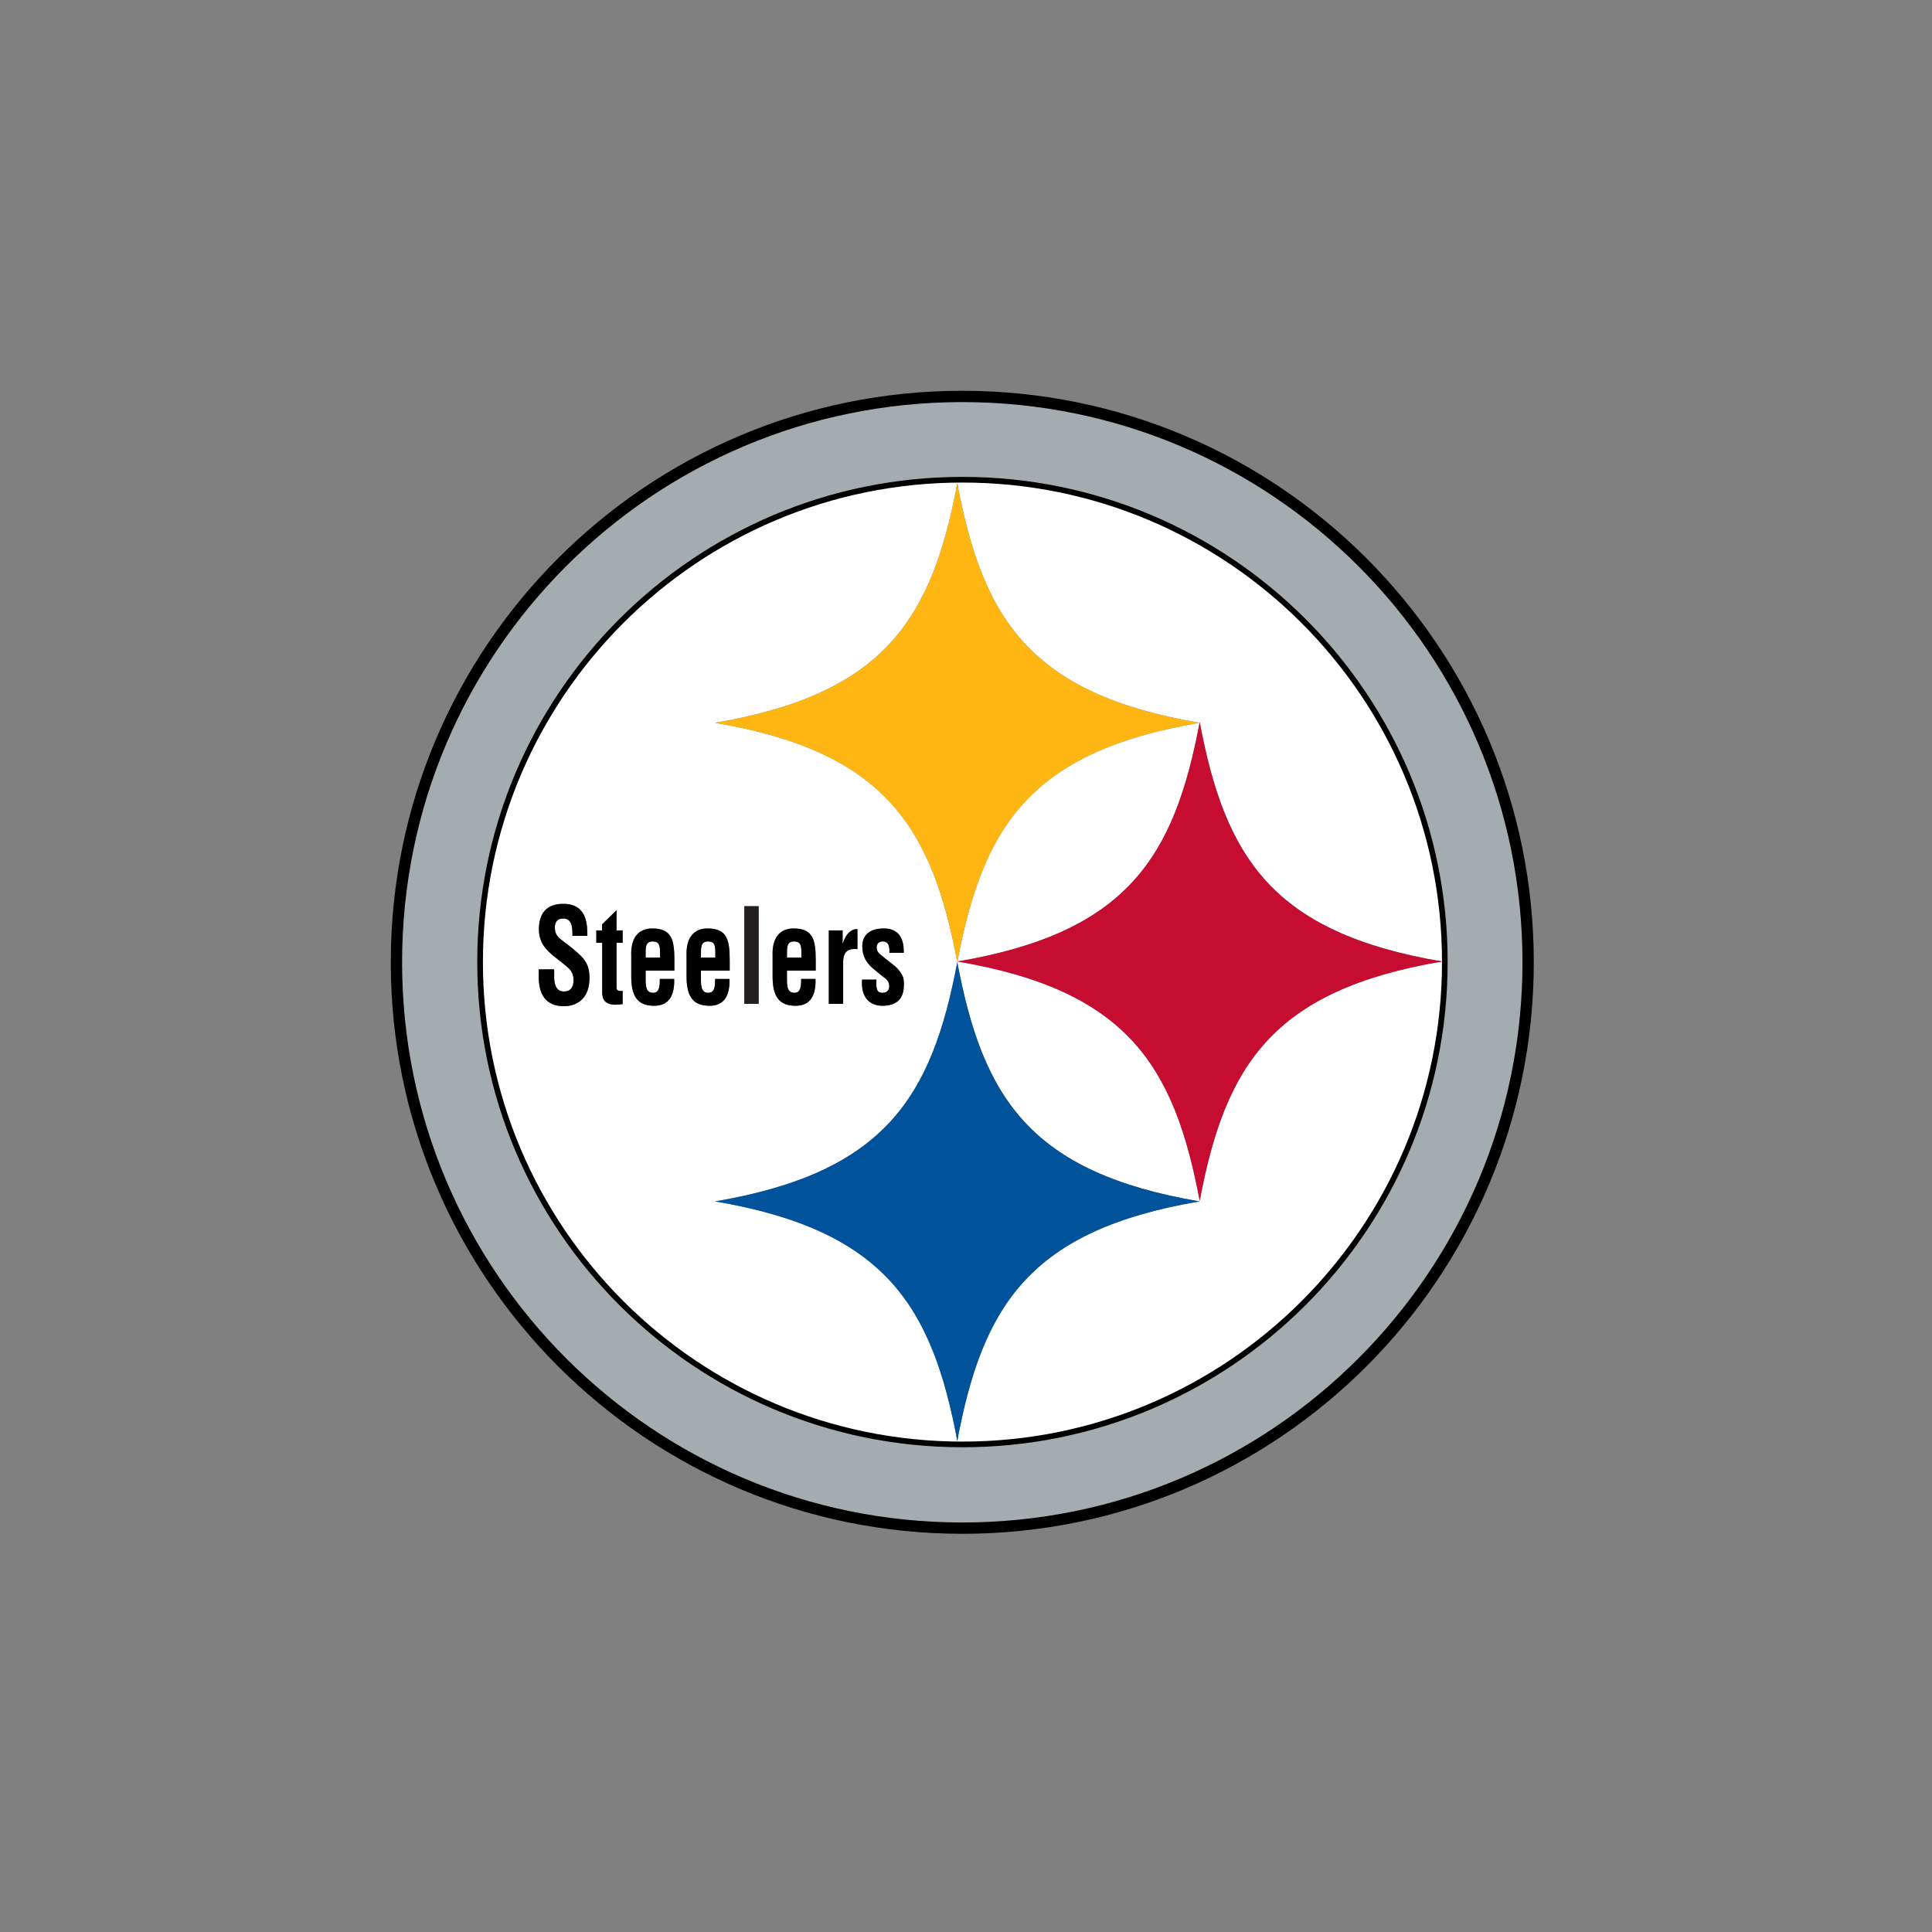 <?xml version="1.0" encoding="UTF-8" standalone="no"?>
<svg width="512px" height="512px" viewBox="0 0 512 512" version="1.1" xmlns="http://www.w3.org/2000/svg" xmlns:xlink="http://www.w3.org/1999/xlink" xmlns:sketch="http://www.bohemiancoding.com/sketch/ns">
    <rect x="0" y="0" width="512" height="512" fill="#808080" stroke="none"/>
    <!-- Generator: Sketch 3.3.1 (12002) - http://www.bohemiancoding.com/sketch -->
    <title>pittsburgh-steelers</title>
    <desc>Created with Sketch.</desc>
    <defs></defs>
    <g id="NFL" stroke="none" stroke-width="1" fill="none" fill-rule="evenodd" sketch:type="MSPage">
        <g id="pittsburgh-steelers" sketch:type="MSArtboardGroup">
            <g id="svg" sketch:type="MSLayerGroup" transform="translate(105, 105)">
                <path d="M150.019,0.059 C67.199,0.059 0.059,67.196 0.059,150.013 C0.059,232.834 67.199,299.972 150.019,299.972 C232.834,299.972 299.97,232.834 299.97,150.013 C299.97,67.196 232.829,0.059 150.019,0.059 L150.019,0.059 Z M150.065,277.038 C79.879,277.038 22.978,220.144 22.978,149.961 C22.978,79.776 79.877,22.881 150.065,22.881 C220.247,22.881 277.146,79.776 277.146,149.961 C277.146,220.144 220.247,277.038 150.065,277.038 L150.065,277.038 Z" id="Fill-1" fill="#A5ACAF" sketch:type="MSShapeGroup"></path>
                <path d="M150.019,0.059 C67.199,0.059 0.059,67.196 0.059,150.013 C0.059,232.834 67.199,299.972 150.019,299.972 C232.834,299.972 299.97,232.834 299.97,150.013 C299.97,67.196 232.829,0.059 150.019,0.059 L150.019,0.059 Z M150.065,277.038 C79.879,277.038 22.978,220.144 22.978,149.961 C22.978,79.776 79.877,22.881 150.065,22.881 C220.247,22.881 277.146,79.776 277.146,149.961 C277.146,220.144 220.247,277.038 150.065,277.038 L150.065,277.038 Z" id="Stroke-2" stroke="#000000" stroke-width="3" sketch:type="MSShapeGroup"></path>
                <path d="M84.565,147.088 C84.54,145.116 84.097,144.498 82.576,144.498 C80.667,144.498 80.76,146.222 80.76,147.985 L80.76,148.778 L84.565,148.778 L84.565,147.088 L84.565,147.088 Z M67.916,144.498 C66.016,144.498 66.099,146.222 66.099,147.985 L66.099,148.778 L69.913,148.778 L69.913,147.088 C69.883,145.116 69.44,144.498 67.916,144.498 L67.916,144.498 Z M107.371,147.088 C107.339,145.116 106.904,144.498 105.376,144.498 C103.468,144.498 103.556,146.222 103.556,147.985 L103.556,148.778 L107.371,148.778 L107.371,147.088 L107.371,147.088 Z M150.065,22.881 C79.879,22.881 22.978,79.776 22.978,149.961 C22.978,220.144 79.877,277.038 150.065,277.038 C220.247,277.038 277.146,220.144 277.146,149.961 C277.146,79.776 220.247,22.881 150.065,22.881 L150.065,22.881 Z M44.445,161.648 C39.519,161.648 37.762,158.401 37.762,153.78 L37.762,151.882 L41.862,151.882 L41.862,153.397 C41.78,155.922 42.422,157.75 44.45,157.75 C46.178,157.75 46.996,156.676 46.996,154.712 C46.996,153.193 46.406,152.155 45.352,151.295 C43.21,149.327 40.553,147.915 38.873,145.325 C38.204,144.153 37.816,142.734 37.816,141.356 C37.816,136.939 39.931,134.521 44.267,134.521 C50.803,134.521 50.63,140.461 50.66,143.01 L46.698,143.01 C46.732,140.697 46.554,138.422 44.294,138.422 C42.918,138.422 42.041,139.079 42.041,140.837 C42.041,142.802 43.097,143.566 44.386,144.528 C45.738,145.526 48.226,147.462 49.367,148.774 C50.775,150.393 51.22,151.943 51.22,154.192 C51.22,159.093 48.455,161.648 44.445,161.648 L44.445,161.648 Z M60.009,144.845 L58.393,144.845 L58.393,156.917 C58.48,157.75 59.54,157.646 60.009,157.576 L60.009,161.091 C57.754,161.405 54.587,161.648 54.587,158.028 L54.587,144.845 L53.032,144.845 L53.032,141.567 L54.553,141.567 L54.553,139.97 L58.395,136.219 L58.395,141.568 L60.012,141.568 L60.012,144.845 L60.009,144.845 L60.009,144.845 Z M73.72,152.227 L66.096,152.227 L66.096,155.055 C66.124,157.611 66.944,158.097 68.09,158.097 C69.497,158.097 69.909,156.887 69.847,154.434 L73.663,154.434 C73.805,158.787 72.278,161.543 68.385,161.543 C63.989,161.543 62.198,159.093 62.285,153.37 L62.285,148.256 C62.109,143.669 64.101,141.05 67.852,141.05 C73.16,141.05 73.716,144.29 73.716,149.603 L73.716,152.227 L73.72,152.227 L73.72,152.227 Z M76.943,153.37 L76.943,148.256 C76.765,143.669 78.761,141.05 82.517,141.05 C87.821,141.05 88.378,144.29 88.378,149.603 L88.378,152.228 L80.755,152.228 L80.755,155.059 C80.782,157.613 81.605,158.101 82.746,158.101 C84.153,158.101 84.565,156.887 84.506,154.437 L88.315,154.437 C88.465,158.789 86.939,161.543 83.042,161.543 C78.647,161.543 76.857,159.093 76.943,153.37 L76.943,153.37 Z M148.691,276.808 C141.95,240.955 129.46,221.023 84.494,213.382 C129.46,205.746 141.95,185.817 148.691,149.967 C141.95,114.112 129.46,94.182 84.494,86.545 C129.46,78.905 141.95,58.975 148.691,23.118 C155.431,58.975 167.922,78.905 212.893,86.545 C167.925,94.182 155.435,114.112 148.691,149.967 C155.435,185.817 167.922,205.746 212.893,213.382 C167.922,221.023 155.431,240.955 148.691,276.808 L148.691,276.808 Z M92.248,135.147 L96.058,135.147 L96.058,161.029 L92.248,161.029 L92.248,135.147 Z M105.554,158.097 C106.956,158.097 107.371,156.887 107.312,154.434 L111.122,154.434 C111.268,158.787 109.747,161.543 105.844,161.543 C101.447,161.543 99.661,159.093 99.751,153.37 L99.751,148.256 C99.573,143.669 101.561,141.05 105.315,141.05 C110.621,141.05 111.179,144.29 111.179,149.603 L111.179,152.228 L103.558,152.228 L103.558,155.059 C103.587,157.611 104.41,158.097 105.554,158.097 L105.554,158.097 Z M118.358,145.016 C118.831,143.603 119.3,142.808 119.857,142.255 C120.94,141.183 121.674,141.255 122.233,141.22 L122.233,146.531 C120.119,146.294 118.509,146.912 118.445,149.778 L118.445,161.029 L114.638,161.029 L114.638,141.564 L118.301,141.564 L118.301,145.013 L118.358,145.013 L118.358,145.016 L118.358,145.016 Z M129.024,158.097 C130.106,158.097 130.874,157.164 130.61,155.922 C130.553,154.818 129.469,154.2 128.735,153.611 L126.651,151.912 C124.746,150.366 123.514,148.569 123.514,145.774 C123.514,142.772 125.532,141.05 129.194,141.05 C132.892,141.05 134.592,143.326 134.506,147.503 L130.696,147.503 C130.787,145.328 130.253,144.498 128.938,144.498 C128.03,144.498 127.324,144.979 127.324,146.086 C127.324,147.225 128.027,147.74 128.761,148.331 L131.863,150.815 C132.835,151.47 134.359,153.332 134.479,154.643 C134.802,158.028 134.099,161.543 128.821,161.543 C126.798,161.543 123.014,160.545 123.453,154.607 L127.264,154.607 C126.973,158.197 128.149,158.097 129.024,158.097 L129.024,158.097 Z M212.934,213.225 C206.193,177.377 193.702,157.442 148.73,149.803 C193.702,142.162 206.189,122.235 212.934,86.375 C219.674,122.235 232.165,142.162 277.137,149.803 C232.165,157.442 219.678,177.372 212.934,213.225 L212.934,213.225 Z" id="Fill-3" fill="#FFFFFF" sketch:type="MSShapeGroup"></path>
                <path d="M44.386,144.532 C43.097,143.57 42.041,142.808 42.041,140.841 C42.041,139.083 42.918,138.427 44.294,138.427 C46.554,138.427 46.732,140.701 46.698,143.014 L50.66,143.014 C50.627,140.465 50.803,134.528 44.267,134.528 C39.931,134.528 37.816,136.941 37.816,141.361 C37.816,142.738 38.202,144.156 38.873,145.33 C40.553,147.916 43.21,149.329 45.352,151.298 C46.406,152.16 46.996,153.197 46.996,154.716 C46.996,156.68 46.175,157.754 44.45,157.754 C42.422,157.754 41.78,155.924 41.862,153.401 L41.862,151.887 L37.762,151.887 L37.762,153.785 C37.762,158.406 39.519,161.652 44.445,161.652 C48.455,161.652 51.22,159.1 51.22,154.2 C51.22,151.951 50.775,150.403 49.367,148.782 C48.226,147.465 45.738,145.531 44.386,144.532 L44.386,144.532 Z M58.393,136.216 L54.553,139.968 L54.553,141.564 L53.029,141.564 L53.029,144.845 L54.585,144.845 L54.585,158.023 C54.585,161.643 57.752,161.402 60.009,161.091 L60.009,157.572 C59.54,157.646 58.478,157.75 58.391,156.917 L58.391,144.845 L60.009,144.845 L60.009,141.567 L58.391,141.567 L58.391,136.216 L58.393,136.216 L58.393,136.216 Z M67.856,141.05 C64.105,141.05 62.113,143.669 62.29,148.256 L62.29,153.37 C62.201,159.096 63.989,161.543 68.389,161.543 C72.283,161.543 73.81,158.787 73.667,154.434 L69.852,154.434 C69.913,156.887 69.5,158.097 68.094,158.097 C66.948,158.097 66.128,157.613 66.103,155.055 L66.103,152.227 L73.724,152.227 L73.724,149.602 C73.72,144.29 73.164,141.05 67.856,141.05 L67.856,141.05 Z M69.913,148.778 L66.099,148.778 L66.099,147.985 C66.099,146.222 66.016,144.498 67.916,144.498 C69.44,144.498 69.883,145.117 69.909,147.09 L69.909,148.778 L69.913,148.778 L69.913,148.778 Z M88.318,154.434 L84.508,154.434 C84.565,156.887 84.158,158.097 82.748,158.097 C81.607,158.097 80.785,157.613 80.76,155.055 L80.76,152.227 L88.38,152.227 L88.38,149.602 C88.38,144.288 87.823,141.047 82.517,141.047 C78.764,141.047 76.77,143.667 76.943,148.254 L76.943,153.367 C76.857,159.093 78.649,161.539 83.046,161.539 C86.944,161.543 88.467,158.787 88.318,154.434 L88.318,154.434 Z M80.76,147.982 C80.76,146.221 80.667,144.496 82.576,144.496 C84.097,144.496 84.535,145.116 84.565,147.088 L84.565,148.778 L80.76,148.778 L80.76,147.982 L80.76,147.982 Z" id="Fill-4" fill="#000000" sketch:type="MSShapeGroup"></path>
                <path d="M92.248,135.147 L96.058,135.147 L96.058,161.029 L92.248,161.029 L92.248,135.147 Z" id="Fill-5" fill="#231F1F" sketch:type="MSShapeGroup"></path>
                <path d="M111.176,152.227 L111.176,149.602 C111.176,144.288 110.621,141.047 105.313,141.047 C101.561,141.047 99.571,143.667 99.746,148.254 L99.746,153.367 C99.656,159.093 101.446,161.539 105.84,161.539 C109.742,161.539 111.266,158.785 111.122,154.433 L107.307,154.433 C107.369,156.882 106.956,158.097 105.55,158.097 C104.409,158.097 103.585,157.611 103.554,155.055 L103.554,152.225 L111.176,152.225 L111.176,152.227 L111.176,152.227 Z M103.556,147.982 C103.556,146.221 103.468,144.496 105.376,144.496 C106.904,144.496 107.339,145.116 107.371,147.088 L107.371,148.778 L103.556,148.778 L103.556,147.982 L103.556,147.982 Z M114.638,141.567 L114.638,161.031 L118.448,161.031 L118.448,149.781 C118.509,146.914 120.119,146.297 122.233,146.534 L122.233,141.222 C121.674,141.256 120.94,141.185 119.86,142.256 C119.302,142.81 118.833,143.603 118.362,145.018 L118.303,145.018 L118.303,141.567 L114.638,141.567 L114.638,141.567 Z M123.453,154.607 C123.014,160.545 126.798,161.543 128.821,161.543 C134.099,161.543 134.802,158.028 134.479,154.643 C134.359,153.333 132.835,151.47 131.863,150.815 L128.761,148.331 C128.03,147.74 127.324,147.225 127.324,146.086 C127.324,144.978 128.027,144.498 128.938,144.498 C130.256,144.498 130.787,145.328 130.699,147.503 L134.507,147.503 C134.596,143.328 132.897,141.05 129.199,141.05 C125.534,141.05 123.514,142.775 123.514,145.774 C123.514,148.569 124.746,150.363 126.655,151.912 L128.738,153.611 C129.473,154.2 130.553,154.818 130.613,155.922 C130.878,157.164 130.11,158.097 129.026,158.097 C128.149,158.097 126.979,158.197 127.268,154.607 L123.453,154.607 L123.453,154.607 Z" id="Fill-6" fill="#000000" sketch:type="MSShapeGroup"></path>
                <path d="M148.691,149.967 C155.435,114.112 167.922,94.182 212.893,86.545 C167.925,78.905 155.435,58.975 148.691,23.118 C141.95,58.975 129.46,78.905 84.494,86.545 C129.46,94.182 141.95,114.112 148.691,149.967 L148.691,149.961 L148.691,149.967" id="Fill-7" fill="#FFB612" sketch:type="MSShapeGroup"></path>
                <path d="M148.691,149.967 L148.691,149.961 L148.691,149.963 C141.95,185.817 129.46,205.746 84.494,213.382 C129.46,221.023 141.95,240.955 148.691,276.808 C155.431,240.955 167.922,221.023 212.893,213.382 C167.922,205.746 155.435,185.817 148.691,149.967" id="Fill-8" fill="#00539B" sketch:type="MSShapeGroup"></path>
                <path d="M212.934,86.375 C206.193,122.235 193.702,142.162 148.73,149.804 C193.702,157.442 206.189,177.377 212.934,213.225 C219.674,177.377 232.165,157.442 277.137,149.804 C232.165,142.162 219.678,122.233 212.934,86.375" id="Fill-9" fill="#C60C30" sketch:type="MSShapeGroup"></path>
            </g>
        </g>
    </g>
</svg>